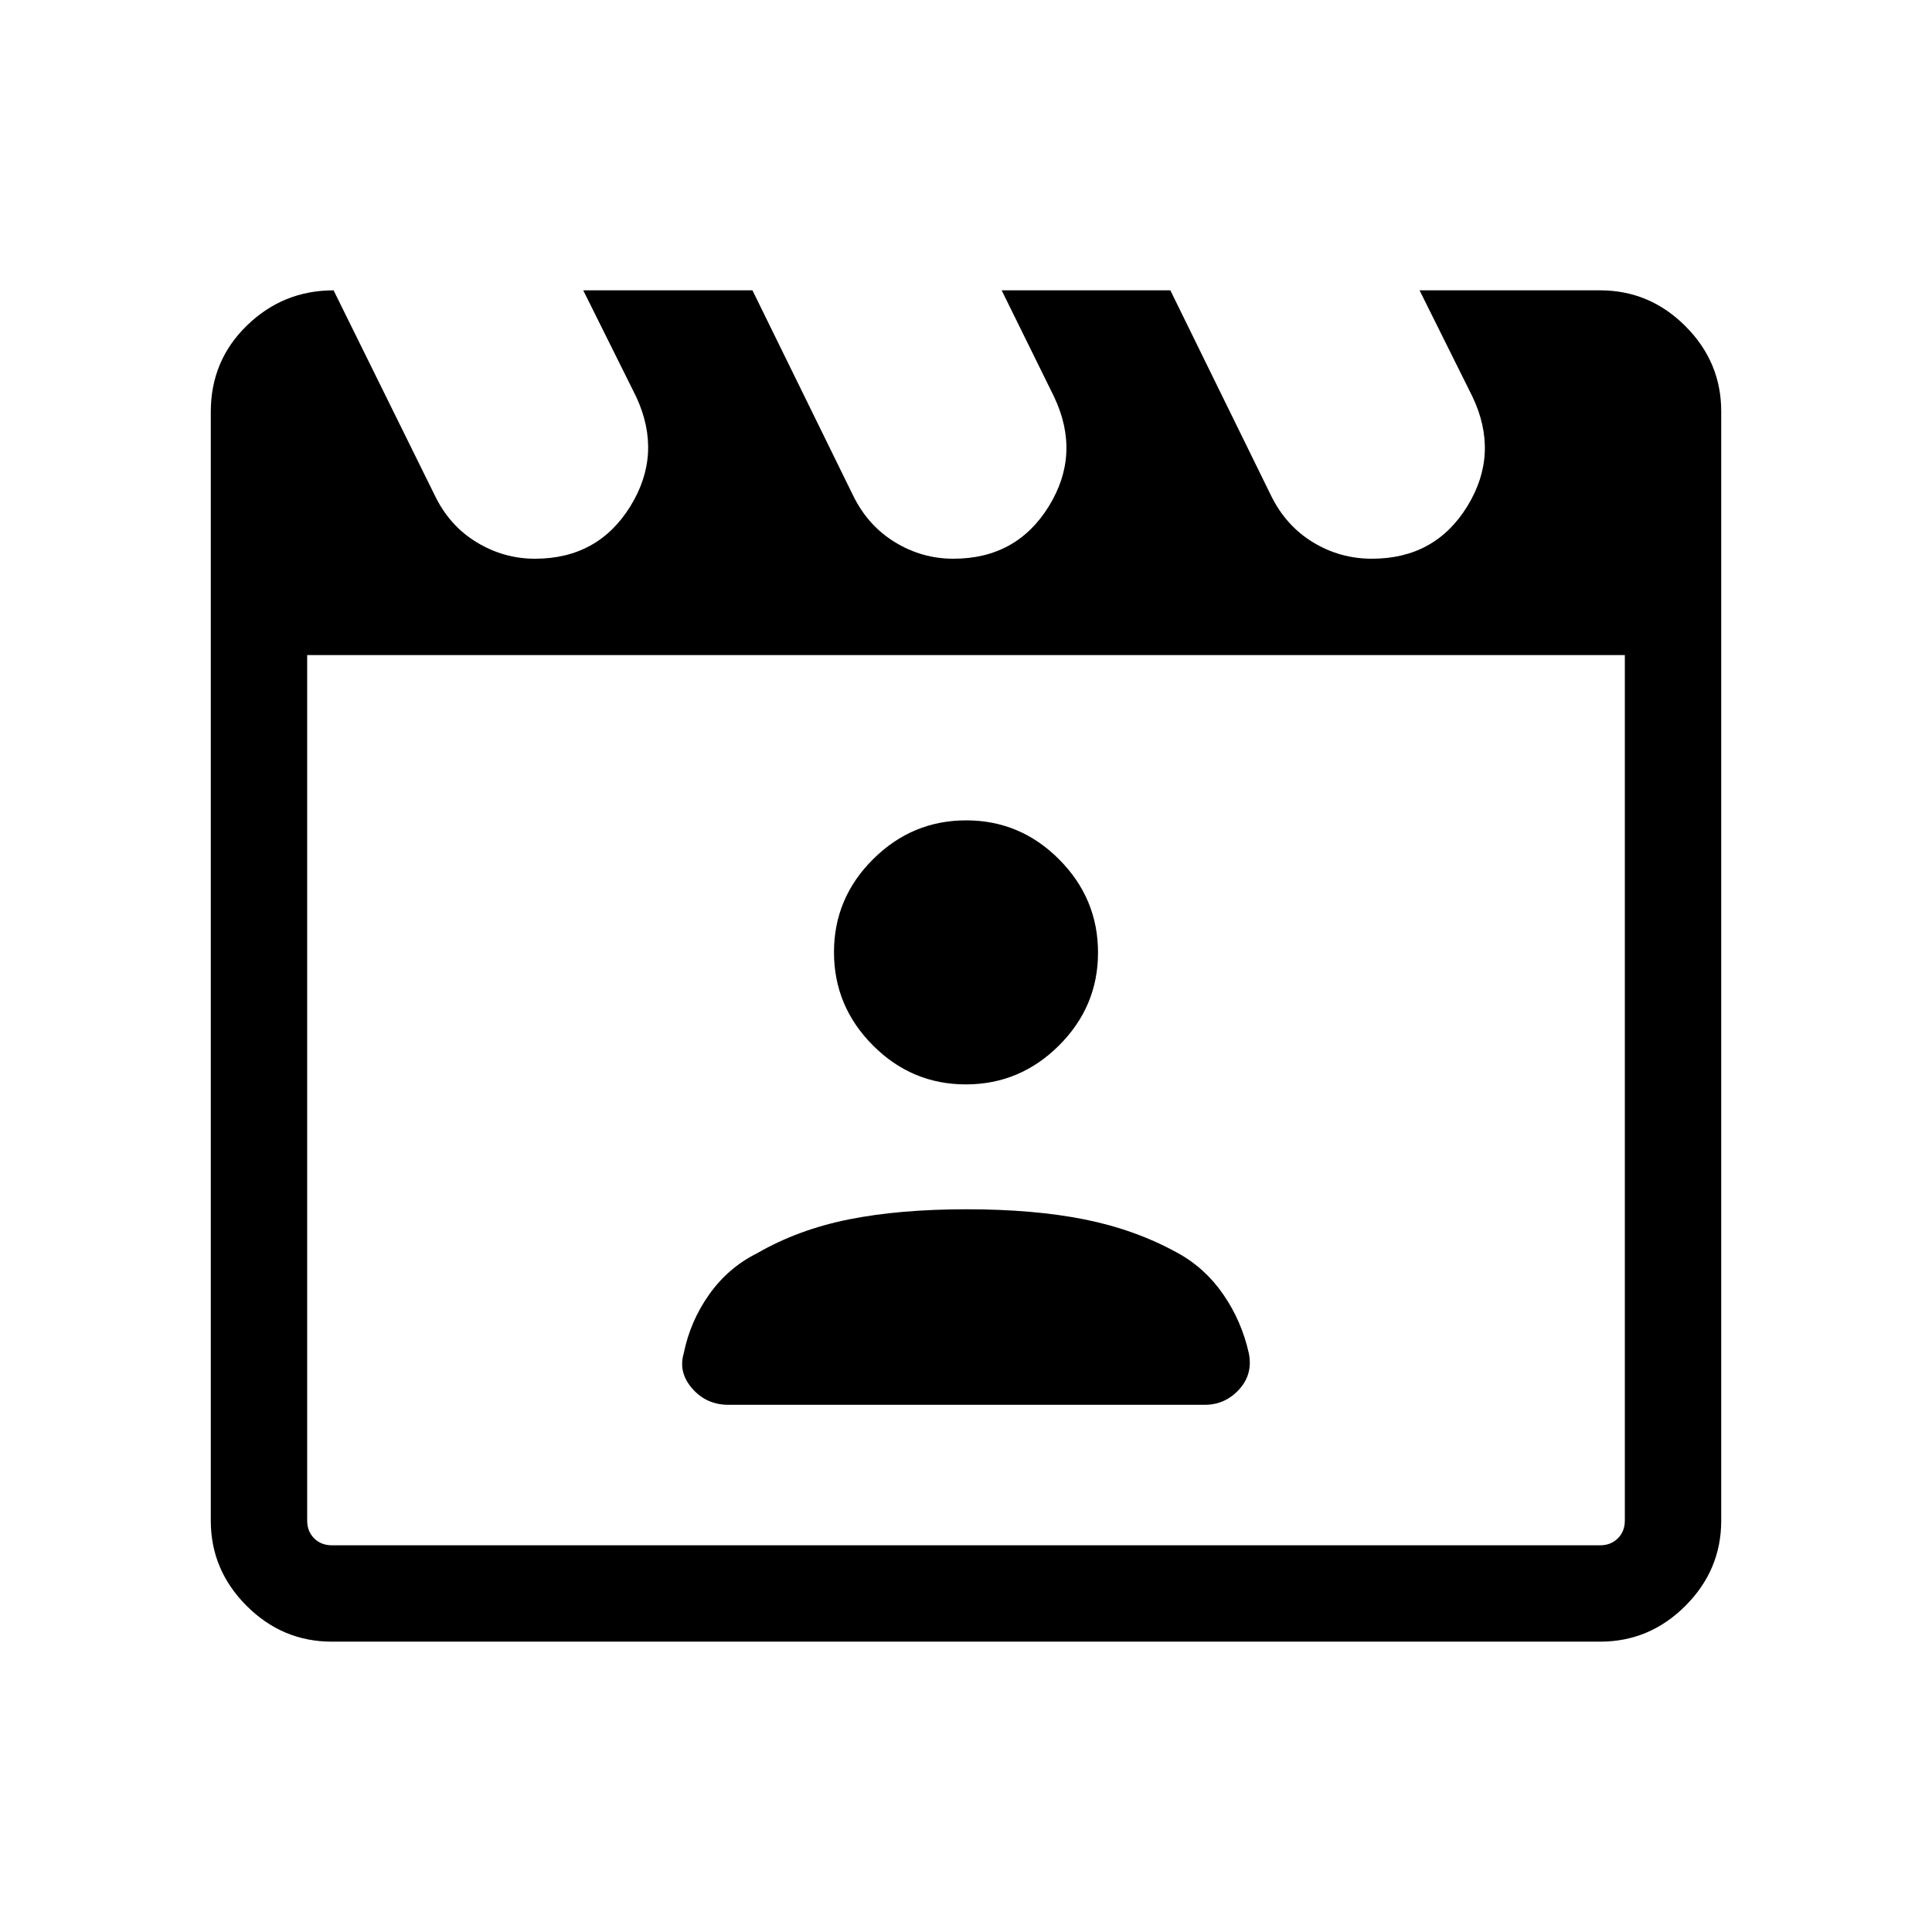 <svg xmlns="http://www.w3.org/2000/svg" height="40" viewBox="0 -960 960 960" width="40"><path d="m165.76-815.73 50.25 101.82q7.28 15.11 20.78 23.33 13.5 8.21 29.02 8.21 31.28 0 47.4-26.05 16.12-26.05 2.88-54.48l-26.28-52.83h84.08l50.02 101.96q7.32 14.97 20.79 23.19 13.46 8.21 29.01 8.21 31.35 0 47.44-26.05 16.09-26.05 2.59-54.48l-26.02-52.83h83.82l50.02 101.96q7.33 14.97 20.78 23.19 13.45 8.21 29.35 8.21 31.39 0 47.43-26.1 16.03-26.1 2.53-54.43l-26.28-52.83h89.68q24.62 0 42.41 17.79 17.8 17.8 17.8 42.31v551.26q0 24.51-17.8 42.31-17.79 17.79-42.31 17.79h-630.3q-24.52 0-42.31-17.79-17.8-17.8-17.8-42.31v-550.99q0-25.47 17.98-42.92 17.97-17.45 43.04-17.45Zm-13.13 181.24v430.03q0 5.38 3.46 8.84 3.46 3.47 8.85 3.47h630.12q5.39 0 8.85-3.47 3.46-3.46 3.46-8.84v-430.03H152.63Zm0 0v442.34-442.34Zm209.31 372.53h236.7q10.09 0 17.03-7.58 6.94-7.57 4.88-17.97-3.56-16.04-12.73-29.32-9.17-13.29-22.91-20.73-20.85-11.48-46.02-16.52-25.17-5.04-58.57-5.04t-58.56 5.04q-25.16 5.04-45.48 16.77-14.4 7.16-23.85 20.46-9.45 13.3-12.69 29.34-2.78 9.48 4.27 17.51 7.04 8.04 17.93 8.04Zm117.97-159.21q26.88 0 46.28-19.32 19.41-19.32 19.41-46.19 0-26.87-19.32-46.28t-46.19-19.41q-26.88 0-46.28 19.32-19.41 19.32-19.41 46.19 0 26.88 19.32 46.28 19.32 19.41 46.19 19.41Z"/></svg>